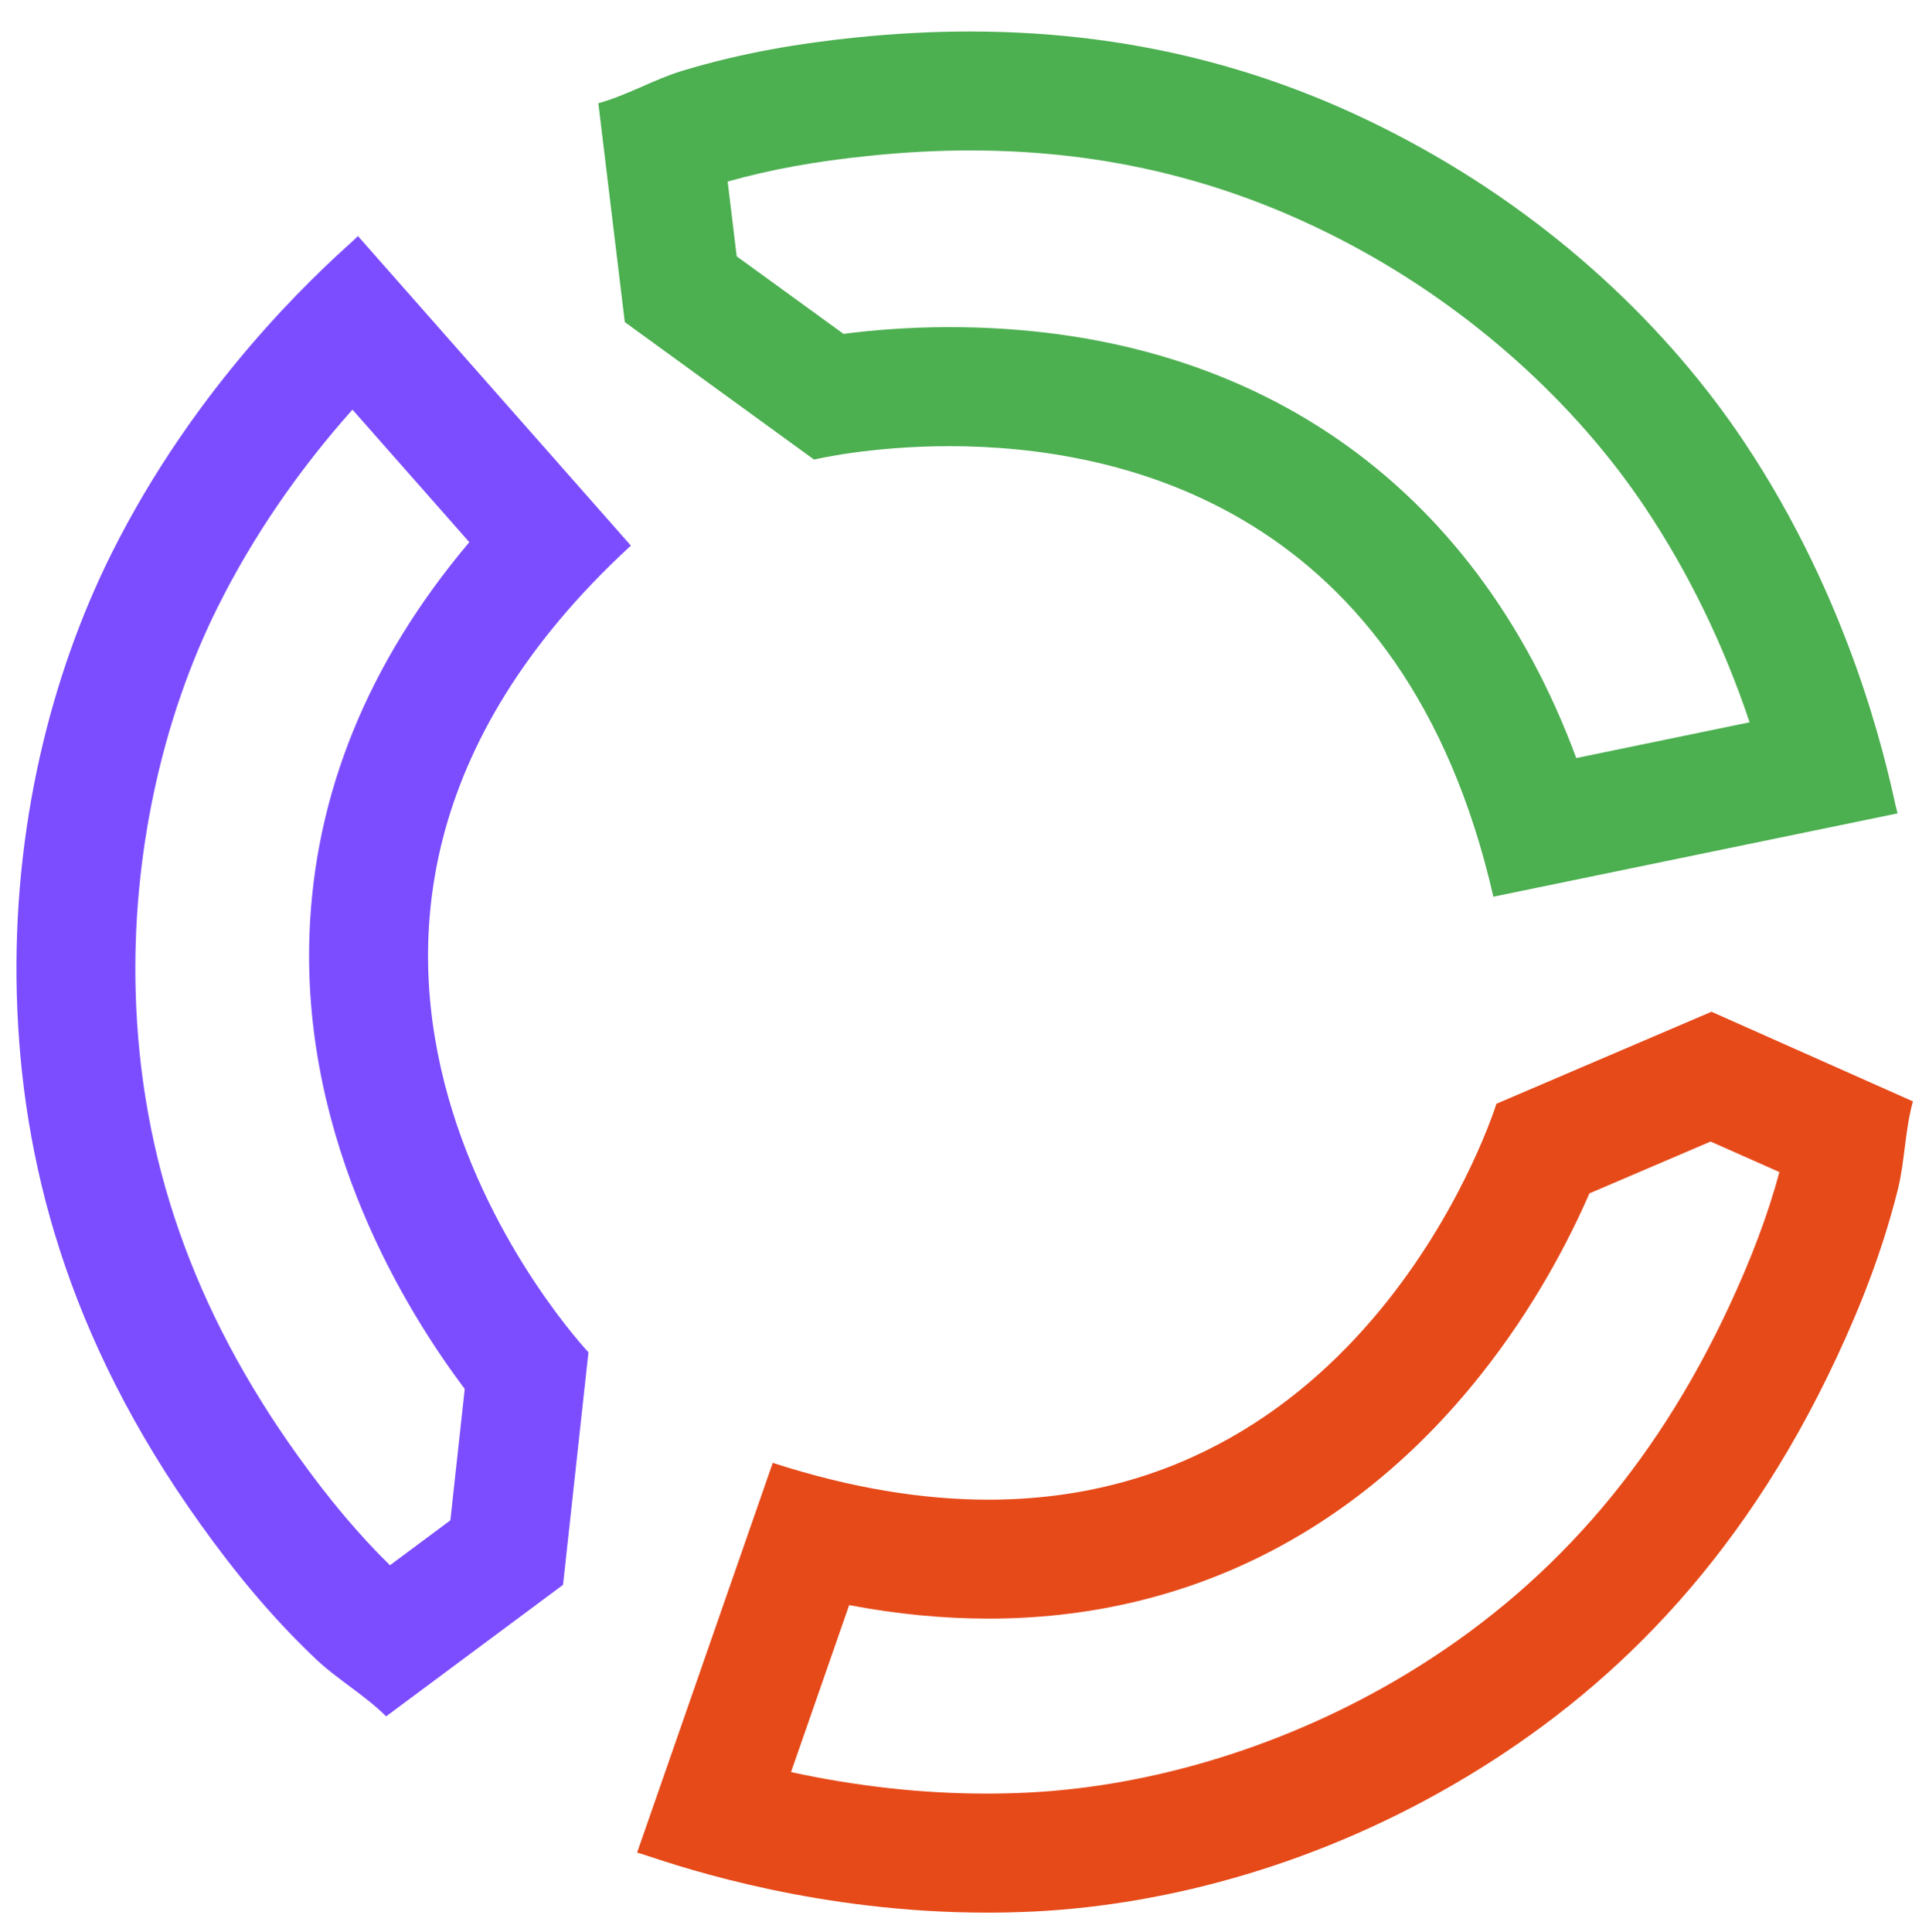 <?xml version="1.0" encoding="utf-8"?>
<!-- Generator: Adobe Illustrator 23.0.1, SVG Export Plug-In . SVG Version: 6.00 Build 0)  -->
<svg version="1.1" id="Capa_3" xmlns="http://www.w3.org/2000/svg" xmlns:xlink="http://www.w3.org/1999/xlink" x="0px" y="0px"
	 viewBox="0 0 202.72 203.01" style="enable-background:new 0 0 202.72 203.01;" xml:space="preserve">
<style type="text/css">
	.st0{fill:#E64A19;}
	.st1{fill:#4CAF50;}
	.st2{fill:#7C4DFF;}
</style>
<g>
	<path class="st0" d="M179.77,119.97l7.23,3.21c-1.21,4.48-2.91,9.01-5.3,14.14c-7.94,17.03-19.06,29.68-34.01,38.68
		c-12.16,7.32-26.23,11.72-39.62,12.39c-1.44,0.07-2.9,0.11-4.36,0.11c-6.78,0-13.66-0.76-20.58-2.26l6.11-17.55
		c5.01,0.95,9.9,1.42,14.64,1.42c20.49,0,38.35-8.82,51.65-25.52c5.76-7.23,9.42-14.38,11.5-19.17L179.77,119.97 M179.86,106.33
		l-22.6,9.67c0,0-12.91,41.61-53.38,41.61c-6.76,0-14.29-1.16-22.67-3.87l-14.26,40.97c0,0,0,0,0.01,0c0.04,0,0.2,0.03,0.9,0.27
		c4.43,1.48,18.3,6.03,35.86,6.03c1.63,0,3.29-0.04,4.99-0.12c14.16-0.71,30.27-5.04,45.44-14.17
		c14.52-8.74,28.56-21.95,38.89-44.11c2.49-5.34,4.77-11.08,6.4-17.57c0.73-2.91,0.75-6.26,1.59-9.29L179.86,106.33L179.86,106.33z
		 M66.94,194.71C66.94,194.71,66.94,194.71,66.94,194.71L66.94,194.71L66.94,194.71z"/>
</g>
<g>
	<path class="st1" d="M101.96,15.81c14.42,0,27.51,3.25,40.01,9.92c12.52,6.68,23.51,16.51,30.95,27.66
		c4.54,6.8,8.2,14.34,10.95,22.52l-18.22,3.76c-10.71-28.96-34.17-45.29-65.86-45.29c-4.41,0-8.23,0.33-11.14,0.71l-11.23-8.15
		l-0.95-7.86c4.47-1.26,9.22-2.13,14.85-2.7C94.94,16,98.52,15.81,101.96,15.81L101.96,15.81 M101.96,3.31
		c-3.81,0-7.78,0.2-11.92,0.62c-5.86,0.6-11.96,1.58-18.37,3.52c-2.87,0.87-5.76,2.56-8.79,3.4l2.78,23l19.89,14.45
		c0,0,5.84-1.41,14.23-1.41c18.01,0,47.81,6.5,57.16,47.35l42.49-8.76c-0.01-0.01-0.06-0.12-0.24-0.91
		c-1.1-4.99-4.83-21.53-15.88-38.1c-7.87-11.8-19.85-23.41-35.46-31.75C135.45,8.08,120.57,3.32,101.96,3.31L101.96,3.31z
		 M199.45,85.46L199.45,85.46C199.44,85.47,199.44,85.47,199.45,85.46C199.45,85.47,199.45,85.46,199.45,85.46L199.45,85.46z"/>
</g>
<g>
	<path class="st2" d="M37.04,43.05l12.28,13.93C38.68,69.6,33.04,83.44,32.52,98.27c-0.76,21.89,10.22,39.6,16.32,47.7l-1.51,13.81
		l-6.35,4.72c-3.31-3.25-6.42-6.95-9.72-11.56c-10.94-15.27-16.5-31.18-17-48.62c-0.41-14.19,2.67-28.61,8.66-40.6
		C26.57,56.42,31.3,49.5,37.04,43.05 M37.61,24.79C37.61,24.79,37.61,24.79,37.61,24.79L37.61,24.79
		C37.61,24.79,37.61,24.79,37.61,24.79L37.61,24.79z M37.61,24.8c0,0.02-0.08,0.12-0.68,0.66c-3.79,3.43-16.3,14.87-25.2,32.69
		C5.4,70.83,1.26,86.99,1.77,104.69c0.49,16.95,5.09,35.66,19.33,55.54c3.43,4.79,7.31,9.6,12.17,14.2
		c2.18,2.06,5.08,3.73,7.31,5.95l18.59-13.82l2.67-24.44c0,0-40.74-43.15,4.46-84.78L37.61,24.8L37.61,24.8z"/>
</g>
</svg>
